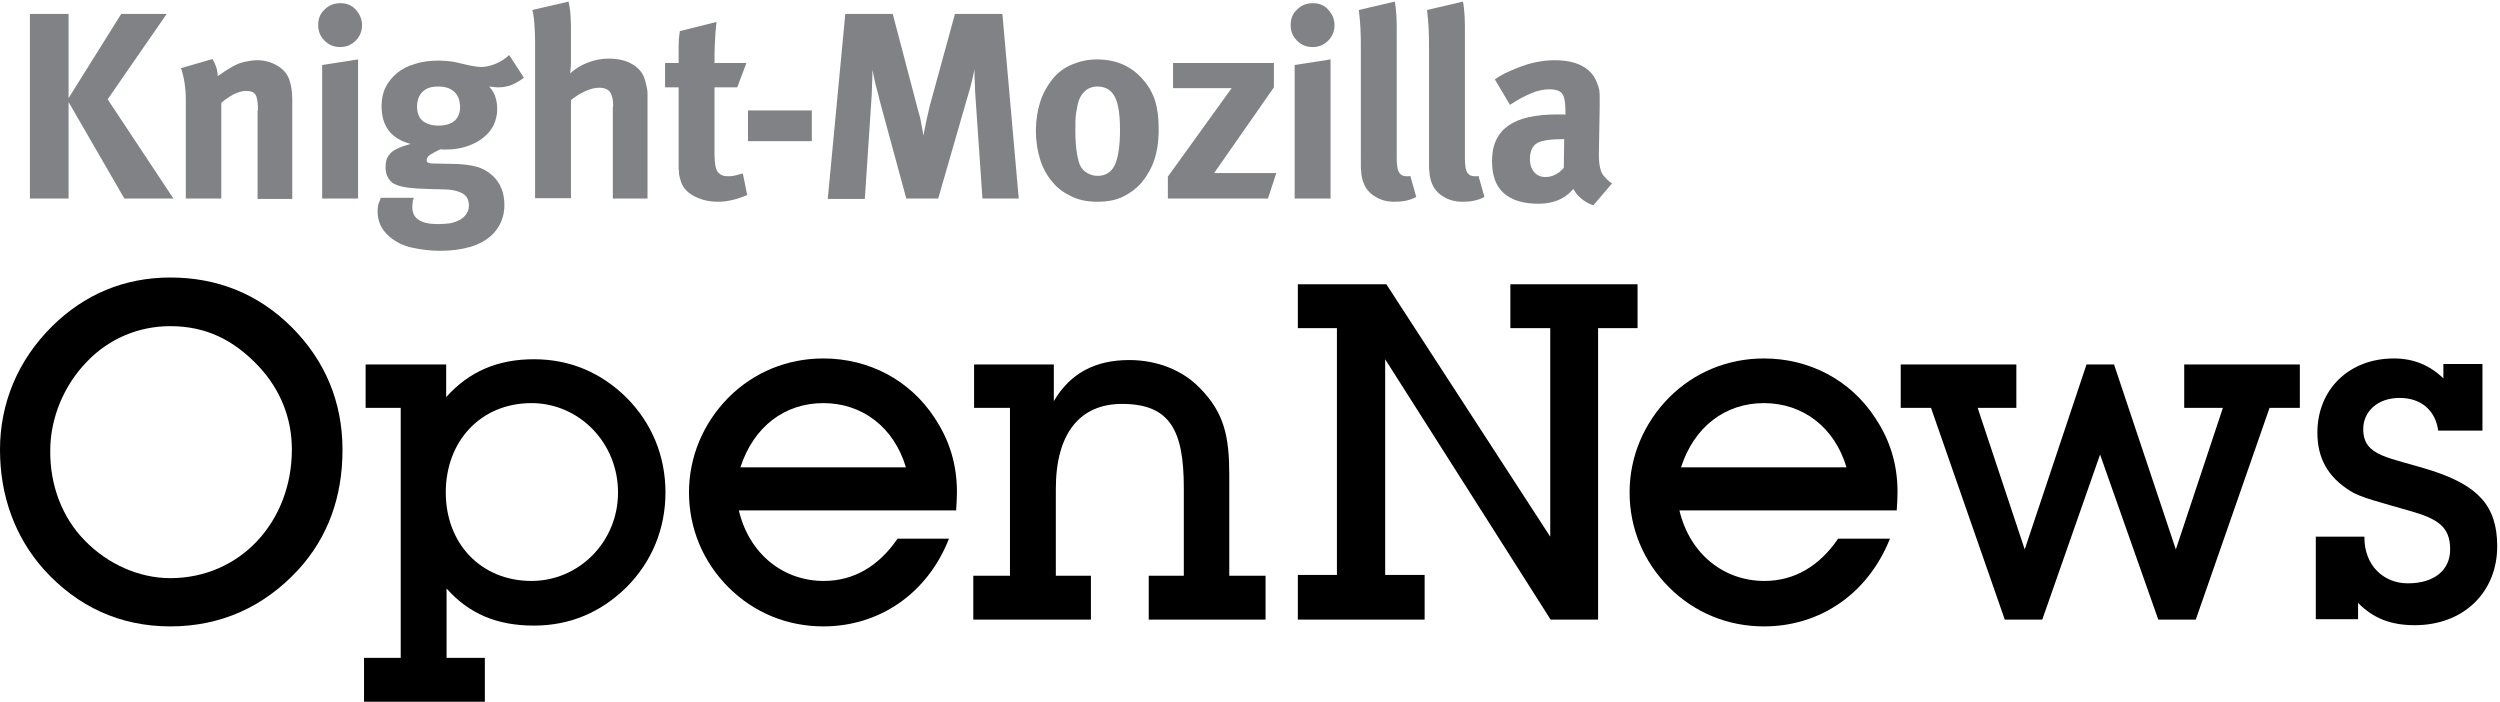 <?xml version="1.0" encoding="utf-8"?>
<!-- Generator: Adobe Illustrator 18.1.1, SVG Export Plug-In . SVG Version: 6.00 Build 0)  -->
<!DOCTYPE svg PUBLIC "-//W3C//DTD SVG 1.1//EN" "http://www.w3.org/Graphics/SVG/1.1/DTD/svg11.dtd">
<svg version="1.1" id="Layer_1" xmlns="http://www.w3.org/2000/svg" xmlns:xlink="http://www.w3.org/1999/xlink" x="0px" y="0px"
	 viewBox="0 0 627 176" enable-background="new 0 0 627 176" xml:space="preserve">
<g>
	<defs>
		<rect id="SVGID_1_" width="627" height="176"/>
	</defs>
	<clipPath id="SVGID_2_">
		<use xlink:href="#SVGID_1_"  overflow="visible"/>
	</clipPath>
	<polyline clip-path="url(#SVGID_2_)" fill="#808285" points="17.2,25.6 17.2,49.8 7.5,49.8 7.5,3.5 17.2,3.5 17.2,24.6 30.4,3.5 
		41.8,3.5 27,24.9 43.5,49.8 31.2,49.8 17.2,25.6 	"/>
	<path clip-path="url(#SVGID_2_)" fill="#808285" d="M64.7,27.7c0-1.9-0.2-3.3-0.6-3.9c-0.4-0.7-1.2-1-2.4-1c-0.9,0-1.9,0.3-3,0.8
		c-1.1,0.6-2.2,1.3-3.2,2.2v24h-8.9V25.1c0-3-0.4-5.6-1.2-8l7.9-2.3c0.8,1.4,1.3,2.8,1.3,4.3c0.7-0.5,1.3-0.9,1.9-1.3
		c0.6-0.4,1.3-0.8,2-1.2c0.9-0.5,1.9-0.9,2.9-1.1c1.1-0.2,2.1-0.4,3.1-0.4c1.9,0,3.6,0.5,5.1,1.4c1.5,0.9,2.5,2.1,3,3.6
		c0.4,1.2,0.7,2.8,0.7,4.9v24.9h-8.7V27.7"/>
	<path clip-path="url(#SVGID_2_)" fill="#808285" d="M89.2,10.2c-1.1,1.1-2.4,1.6-3.9,1.6c-1.5,0-2.8-0.5-3.9-1.6
		c-1.1-1.1-1.6-2.4-1.6-3.9c0-1.6,0.5-2.9,1.6-3.9c1.1-1.1,2.4-1.6,4-1.6c1.5,0,2.8,0.5,3.8,1.6c1,1.1,1.6,2.4,1.6,3.9
		C90.8,7.8,90.3,9.1,89.2,10.2 M80.8,16.3l9-1.4v34.9h-9V16.3z"/>
	<path clip-path="url(#SVGID_2_)" fill="#808285" d="M128.3,21.3c-1,0.4-2.1,0.6-3.3,0.6c-0.4,0-0.9,0-1.3-0.1c-0.4,0-0.8-0.1-1-0.1
		c0.7,0.8,1.2,1.6,1.5,2.5c0.3,0.9,0.5,1.9,0.5,3.1c0,1.5-0.3,2.8-0.9,4.1c-0.6,1.2-1.5,2.3-2.7,3.2c-1.1,0.9-2.5,1.6-4,2.1
		c-1.5,0.5-3.2,0.8-5.1,0.8H111c-0.1,0-0.2,0-0.4-0.1c-1.2,0.5-2,1-2.7,1.4c-0.6,0.4-0.9,0.9-0.9,1.4c0,0.5,0.5,0.8,1.5,0.8l4.8,0.1
		c2.6,0,4.6,0.3,6.2,0.7c1.5,0.4,2.9,1.2,4.1,2.3c1.9,1.8,2.9,4.2,2.9,7.3c0,2.8-0.9,5.1-2.7,7.1c-1.5,1.6-3.5,2.7-5.8,3.4
		c-2.4,0.7-4.9,1-7.6,1c-2.4,0-4.8-0.3-7.1-0.8c-2.3-0.5-4.2-1.5-5.8-2.9c-1.9-1.7-2.8-3.8-2.8-6.1c0-0.9,0.1-1.7,0.3-2.2
		c0.2-0.5,0.4-0.9,0.5-1.3h8.3c-0.2,0.4-0.3,0.8-0.3,1.1c0,0.3-0.1,0.7-0.1,1.2c0,2.9,2.1,4.3,6.4,4.3c1.2,0,2.2-0.1,3.1-0.2
		c0.9-0.2,1.8-0.5,2.5-0.9c0.7-0.4,1.2-0.9,1.6-1.5c0.4-0.6,0.6-1.3,0.6-2c0-1.6-0.6-2.6-1.8-3.2c-1.2-0.6-2.7-0.9-4.5-0.9l-3.8-0.1
		c-4-0.1-6.7-0.4-8.2-1.1c-0.8-0.3-1.4-0.8-1.9-1.6c-0.5-0.8-0.7-1.7-0.7-2.9c0-0.5,0.1-1.1,0.2-1.6c0.1-0.5,0.4-1,0.8-1.5
		c0.4-0.5,1-1,1.9-1.4c0.8-0.4,1.9-0.8,3.4-1.2c-4.9-1.3-7.3-4.4-7.3-9.5c0-1.7,0.3-3.3,1-4.7c0.7-1.4,1.7-2.6,2.9-3.6
		c1.2-1,2.8-1.8,4.6-2.3c1.8-0.6,3.8-0.8,6-0.8c1,0,1.9,0.1,2.9,0.2c0.9,0.1,2,0.4,3.3,0.7c0.9,0.2,1.7,0.4,2.4,0.5
		c0.6,0.1,1.3,0.2,1.8,0.2c1.2,0,2.5-0.3,3.7-0.8c1.2-0.5,2.3-1.2,3.4-2.2l3.7,5.7C130.3,20.3,129.3,20.9,128.3,21.3 M113.9,23
		c-1-0.9-2.3-1.3-4-1.3c-1.7,0-3,0.4-3.9,1.3c-0.9,0.9-1.4,2.1-1.4,3.7c0,1.7,0.5,2.9,1.5,3.7c1,0.7,2.2,1.1,3.8,1.1
		c3.6,0,5.5-1.6,5.5-4.8C115.3,25.1,114.9,23.9,113.9,23z"/>
	<path clip-path="url(#SVGID_2_)" fill="#808285" d="M153.8,26.7c0-1.7-0.3-2.9-0.8-3.6c-0.5-0.7-1.4-1.1-2.7-1.1
		c-1.1,0-2.3,0.3-3.6,0.9c-1.3,0.6-2.5,1.4-3.5,2.2v24.6h-9V10.3c0-1.6-0.1-3.1-0.2-4.6c-0.1-1.4-0.3-2.5-0.5-3.2l9.1-2.1
		c0.2,0.9,0.4,2.1,0.5,3.6c0.1,1.5,0.1,3.1,0.1,4.7v6.8c0,0.5,0,1.1-0.1,1.7c0,0.6-0.1,1-0.1,1.2c1.2-1.1,2.6-2,4.4-2.7
		c1.8-0.7,3.5-1,5.3-1c2.2,0,4.1,0.4,5.7,1.3c1.6,0.9,2.7,2.1,3.2,3.6c0.2,0.5,0.3,0.9,0.4,1.4c0.1,0.4,0.2,0.9,0.3,1.3
		c0.1,0.5,0.1,1,0.1,1.6c0,0.6,0,1.3,0,2.1v23.8h-8.7V26.7"/>
	<path clip-path="url(#SVGID_2_)" fill="#808285" d="M180.1,50.6c-2.3,0-4.3-0.5-6-1.4c-1.7-0.9-2.8-2.1-3.3-3.6
		c-0.1-0.4-0.2-0.7-0.3-1s-0.1-0.6-0.2-1c0-0.4,0-0.8-0.1-1.3c0-0.5,0-1.2,0-2V21.9h-3.4v-6.1h3.4c0-1.7,0-3.1,0-4.3
		c0-1.2,0.1-2.4,0.3-3.7l9.2-2.3c-0.2,1.6-0.3,3.2-0.4,5c-0.1,1.8-0.1,3.6-0.1,5.3h8l-2.3,6.1h-5.7v16.9c0,1.1,0.1,1.9,0.2,2.6
		c0.1,0.7,0.3,1.3,0.6,1.7c0.3,0.4,0.7,0.7,1.2,0.9c0.5,0.2,1.1,0.2,1.9,0.2c0.4,0,0.8-0.1,1.3-0.2c0.5-0.1,1.1-0.3,1.9-0.5l1.1,5.4
		C184.9,50,182.4,50.6,180.1,50.6"/>
	<rect x="187.6" y="27.7" clip-path="url(#SVGID_2_)" fill="#808285" width="16" height="7.7"/>
	<path clip-path="url(#SVGID_2_)" fill="#808285" d="M244.7,25.1c-0.1-1.5-0.2-2.8-0.2-4c-0.1-1.2-0.1-2.5-0.1-3.7
		c-0.3,1.3-0.5,2.5-0.8,3.5c-0.2,1-0.6,2.2-1,3.6l-7.3,25.3h-8l-6.6-24.3c-0.3-1.2-0.6-2.5-1-3.9c-0.4-1.5-0.6-2.8-0.9-4.1
		c0,1.3,0,2.7-0.1,4c0,1.4-0.1,2.8-0.2,4.2l-1.6,24.2h-9.3L212,3.5h11.9l6.1,23.2c0.2,0.8,0.4,1.6,0.6,2.2c0.2,0.6,0.3,1.2,0.4,1.8
		c0.1,0.6,0.2,1.1,0.3,1.6c0.1,0.5,0.2,1.1,0.3,1.7c0.2-1.2,0.5-2.4,0.7-3.6c0.3-1.2,0.6-2.6,0.9-3.9l6.3-23h11.9l4.1,46.3h-9.1
		L244.7,25.1"/>
	<path clip-path="url(#SVGID_2_)" fill="#808285" d="M289.5,40.1c-0.7,2.1-1.8,4-3.2,5.7c-1.3,1.5-2.8,2.6-4.6,3.5s-4,1.3-6.6,1.3
		c-2.3,0-4.4-0.4-6.3-1.3s-3.5-2-4.8-3.6c-1.3-1.5-2.4-3.4-3.1-5.6c-0.7-2.2-1.1-4.6-1.1-7.3s0.4-5.1,1.1-7.3
		c0.7-2.2,1.8-4.1,3.1-5.7c1.3-1.6,2.9-2.8,4.8-3.6c1.9-0.8,4-1.3,6.3-1.3c4.8,0,8.7,1.7,11.6,5.1c1.4,1.6,2.4,3.4,3,5.3
		s0.9,4.3,0.9,7.1C290.6,35.5,290.2,38,289.5,40.1 M279.1,23.5c-0.9-1.2-2.2-1.8-3.9-1.8c-1.1,0-2,0.3-2.8,0.9
		c-0.8,0.6-1.4,1.5-1.8,2.5c-0.3,0.9-0.5,1.9-0.7,3.2c-0.2,1.2-0.2,2.7-0.2,4.4c0,3.9,0.4,6.7,1.1,8.6c0.4,0.9,1,1.6,1.9,2.1
		c0.9,0.5,1.7,0.7,2.6,0.7c2,0,3.4-0.9,4.3-2.7c0.8-1.8,1.3-4.7,1.3-8.8C280.9,28,280.3,25,279.1,23.5z"/>
	<polyline clip-path="url(#SVGID_2_)" fill="#808285" points="292.9,49.8 292.9,44.3 308.9,22.1 294.2,22.1 294.2,15.8 319.5,15.8 
		319.5,21.9 304.5,43.4 320.1,43.4 318,49.8 292.9,49.8 	"/>
	<path clip-path="url(#SVGID_2_)" fill="#808285" d="M333.1,10.2c-1.1,1.1-2.4,1.6-3.9,1.6c-1.5,0-2.8-0.5-3.9-1.6
		c-1.1-1.1-1.6-2.4-1.6-3.9c0-1.6,0.5-2.9,1.6-3.9c1.1-1.1,2.4-1.6,4-1.6c1.5,0,2.8,0.5,3.8,1.6c1,1.1,1.6,2.4,1.6,3.9
		C334.7,7.8,334.2,9.1,333.1,10.2 M324.7,16.3l9-1.4v34.9h-9V16.3z"/>
	<path clip-path="url(#SVGID_2_)" fill="#808285" d="M349.8,50.6c-1.9,0-3.5-0.4-4.9-1.3c-1.4-0.8-2.4-2-2.9-3.4
		c-0.2-0.4-0.3-0.9-0.4-1.3c-0.1-0.4-0.2-0.9-0.2-1.4c-0.1-0.5-0.1-1.2-0.1-2c0-0.8,0-1.8,0-3V12.8c0-2.3,0-4.2-0.1-5.7
		c-0.1-1.5-0.2-3-0.4-4.6l9-2.1c0.2,0.9,0.3,2,0.4,3.3c0.1,1.3,0.1,3.1,0.1,5.5v26.6c0,1.5,0,2.6,0,3.5c0,0.9,0,1.6,0.1,2.1
		c0,0.5,0.1,0.9,0.2,1.2c0.1,0.3,0.2,0.5,0.3,0.7c0.4,0.6,1,0.9,1.8,0.9h0.5c0.1,0,0.3,0,0.5-0.1l1.5,5.3
		C353.5,50.3,351.7,50.6,349.8,50.6"/>
	<path clip-path="url(#SVGID_2_)" fill="#808285" d="M366.9,50.6c-1.9,0-3.5-0.4-4.9-1.3c-1.4-0.8-2.4-2-2.9-3.4
		c-0.2-0.4-0.3-0.9-0.4-1.3c-0.1-0.4-0.2-0.9-0.2-1.4c-0.1-0.5-0.1-1.2-0.1-2c0-0.8,0-1.8,0-3V12.8c0-2.3,0-4.2-0.1-5.7
		c-0.1-1.5-0.2-3-0.4-4.6l9-2.1c0.2,0.9,0.3,2,0.4,3.3c0.1,1.3,0.1,3.1,0.1,5.5v26.6c0,1.5,0,2.6,0,3.5c0,0.9,0,1.6,0.1,2.1
		c0,0.5,0.1,0.9,0.2,1.2c0.1,0.3,0.2,0.5,0.3,0.7c0.4,0.6,1,0.9,1.8,0.9h0.5c0.1,0,0.3,0,0.5-0.1l1.5,5.3
		C370.6,50.3,368.8,50.6,366.9,50.6"/>
</g>
<g>
	<defs>
		<rect id="SVGID_3_" x="0.1" y="0.4" width="626.3" height="175.6"/>
	</defs>
	<clipPath id="SVGID_4_">
		<use xlink:href="#SVGID_3_"  overflow="visible"/>
	</clipPath>
	<g clip-path="url(#SVGID_4_)">
		<defs>
			<rect id="SVGID_5_" width="627" height="176"/>
		</defs>
		<clipPath id="SVGID_6_">
			<use xlink:href="#SVGID_5_"  overflow="visible"/>
		</clipPath>
		<path clip-path="url(#SVGID_6_)" fill="#808285" d="M396.6,49.8c-0.9-0.7-1.5-1.5-2-2.4c-0.4,0.4-0.7,0.7-1,1
			c-0.3,0.3-0.7,0.6-1,0.8c-1.7,1.2-4,1.9-6.8,1.9c-3.8,0-6.7-0.9-8.7-2.7c-2-1.8-2.9-4.5-2.9-8c0-4.1,1.4-7,4.1-8.9
			c2.7-1.9,6.8-2.8,12.3-2.8h1c0.4,0,0.8,0,1,0.1v-1.4c0-1.9-0.3-3.2-0.8-3.9c-0.5-0.7-1.6-1.1-3.2-1.1c-1.4,0-3,0.3-4.6,1
			c-1.6,0.7-3.4,1.6-5.3,2.9l-3.8-6.4c0.9-0.6,1.7-1.1,2.5-1.5c0.8-0.4,1.8-0.8,3-1.3c1.7-0.7,3.3-1.2,4.8-1.5
			c1.5-0.3,3-0.5,4.6-0.5c2.9,0,5.3,0.5,7.1,1.5s3.1,2.5,3.7,4.4c0.2,0.5,0.4,1,0.5,1.6c0.1,0.6,0.1,1.3,0.1,2.2V27l-0.2,11.5
			c0,0.9,0,1.7,0.1,2.4s0.2,1.3,0.4,1.9c0.2,0.6,0.5,1.1,1,1.6c0.4,0.5,1,1.1,1.8,1.6l-4.7,5.5C398.4,51.1,397.4,50.5,396.6,49.8
			 M385.5,35.9c-1.2,0.7-1.8,2.1-1.8,4.1c0,1.3,0.4,2.4,1.1,3.2c0.7,0.8,1.6,1.2,2.8,1.2c1.7,0,3.3-0.8,4.6-2.3l0.1-7.2h-0.4
			C388.9,34.9,386.7,35.2,385.5,35.9z"/>
		<path clip-path="url(#SVGID_6_)" d="M13.1,81.8c8-7.9,18-12.2,29.6-12.2c11.8,0,22,4.1,30.3,12.3c8.5,8.4,12.9,18.9,12.9,30.9
			c0,12.1-3.8,22.1-11.1,30.1c-8.6,9.3-19.4,14.2-32.1,14.2c-12.5,0-23.3-4.9-31.8-14.4C3.8,134.7,0,124.4,0,112.8
			C0,101.1,4.5,90.3,13.1,81.8 M21.2,135.5c5.8,6,13.7,9.5,21.5,9.5c17.4,0,30.5-14,30.5-32.3c0-7.7-2.8-14.9-8.3-20.8
			c-6.3-6.7-13.3-10.1-22.2-10.1c-7.9,0-15.3,3.1-20.8,8.8c-5.9,6-9.3,14.3-9.3,22.4C12.5,121.8,15.7,129.9,21.2,135.5z"/>
	</g>
</g>
<g>
	<defs>
		<rect id="SVGID_7_" width="627" height="176"/>
	</defs>
	<clipPath id="SVGID_8_">
		<use xlink:href="#SVGID_7_"  overflow="visible"/>
	</clipPath>
	<path clip-path="url(#SVGID_8_)" d="M100.6,102.3h-8.9V91.4h20.2v8.2c5.7-6.4,12.9-9.5,22-9.5c9,0,16.8,3.3,23.2,9.6
		c6.4,6.4,9.8,14.7,9.8,23.8c0,9.1-3.4,17.4-9.8,23.8c-6.4,6.3-14.2,9.6-23.2,9.6c-9.3,0-16.3-3-21.9-9.3V165h9.6v11H91.3v-11h9.2
		V102.3 M133.3,145.7c11.8,0,21.7-9.7,21.7-22.2c0-12.5-9.8-22.4-21.7-22.4c-12.7,0-21.5,9.5-21.5,22.4
		C111.8,136.4,120.7,145.7,133.3,145.7z"/>
	<path clip-path="url(#SVGID_8_)" d="M206.5,157.1c-9,0-17.4-3.4-23.8-9.8c-6.4-6.4-9.9-14.8-9.9-23.8c0-9,3.6-17.4,9.9-23.8
		c6.4-6.4,14.8-9.8,23.8-9.8c11.4,0,21.7,5.4,27.9,14.9c3.8,5.7,5.6,11.8,5.6,18.6c0,1.5-0.1,3.1-0.2,4.6h-54.5
		c2.6,11,11.2,17.7,21.3,17.7c7.5,0,13.8-3.7,18.5-10.6H238C232.6,148.9,220.5,157.1,206.5,157.1 M227.2,117.2
		c-3-10.1-11-16.1-20.7-16.1c-9.7,0-17.5,5.9-20.8,16.1H227.2z"/>
	<path clip-path="url(#SVGID_8_)" d="M253.3,102.3h-9V91.4h20v9.2c4.1-7,10.4-10.3,18.9-10.3c7.1,0,13.4,2.6,17.6,6.9
		c6.3,6.3,7.5,12.4,7.5,21.9v25.3h9.1v11h-29.3v-11h8.8v-22c0-14.4-3.4-21.1-15.5-21.1c-10.5,0-16.6,7.3-16.6,21.3v21.8h8.8v11
		h-29.5v-11h9.2V102.3"/>
	<polyline clip-path="url(#SVGID_8_)" points="357.3,144.2 357.3,155.4 325.5,155.4 325.5,144.2 335.3,144.2 335.3,82.3 325.5,82.3 
		325.5,71.3 347.7,71.3 388.8,134.6 388.8,82.3 378.8,82.3 378.8,71.3 410.7,71.3 410.7,82.3 400.8,82.3 400.8,155.4 388.9,155.4 
		347.4,90.1 347.4,144.2 357.3,144.2 	"/>
	<path clip-path="url(#SVGID_8_)" d="M442.4,157.1c-9,0-17.4-3.4-23.8-9.8c-6.4-6.4-9.9-14.8-9.9-23.8c0-9,3.6-17.4,9.9-23.8
		c6.4-6.4,14.8-9.8,23.8-9.8c11.4,0,21.7,5.4,27.9,14.9c3.8,5.7,5.6,11.8,5.6,18.6c0,1.5-0.1,3.1-0.2,4.6h-54.5
		c2.6,11,11.2,17.7,21.3,17.7c7.5,0,13.8-3.7,18.5-10.6H474C468.5,148.9,456.5,157.1,442.4,157.1 M463.1,117.2
		c-3-10.1-11-16.1-20.7-16.1c-9.7,0-17.5,5.9-20.8,16.1H463.1z"/>
	<polyline clip-path="url(#SVGID_8_)" points="484.3,102.3 476.7,102.3 476.7,91.4 505.7,91.4 505.7,102.3 496,102.3 507.8,137.8 
		523.3,91.4 530.2,91.4 545.7,137.8 557.5,102.3 547.8,102.3 547.8,91.4 576.8,91.4 576.8,102.3 569.2,102.3 550.7,155.4 
		541.3,155.4 526.7,114 512.2,155.4 502.8,155.4 484.3,102.3 	"/>
	<path clip-path="url(#SVGID_8_)" d="M593,134.7c0,0.1,0,0.1,0,0.2c0,6.7,4.6,11.4,10.9,11.4c6.6,0,10.6-3.3,10.6-8.5
		c0-5.7-3.1-7.7-10.2-9.7c-7.2-2.1-12.3-3.3-14.9-5c-5.6-3.5-8.2-8.2-8.2-14.6c0-10.8,7.9-18.6,19.2-18.6c4.9,0,9,1.7,12.4,5v-3.6
		h9.8V108h-11.1c-0.7-5.1-4.3-8.2-9.7-8.2c-5.6,0-9.1,3.5-9.1,7.8c0,7,6.5,7,17.4,10.5c11.2,3.7,16.2,8.6,16.2,18.9
		c0,11.5-8.4,19.8-20.7,19.8c-5.9,0-10.4-1.7-14.2-5.6v4.1h-10.6v-20.7H593"/>
</g>
</svg>
